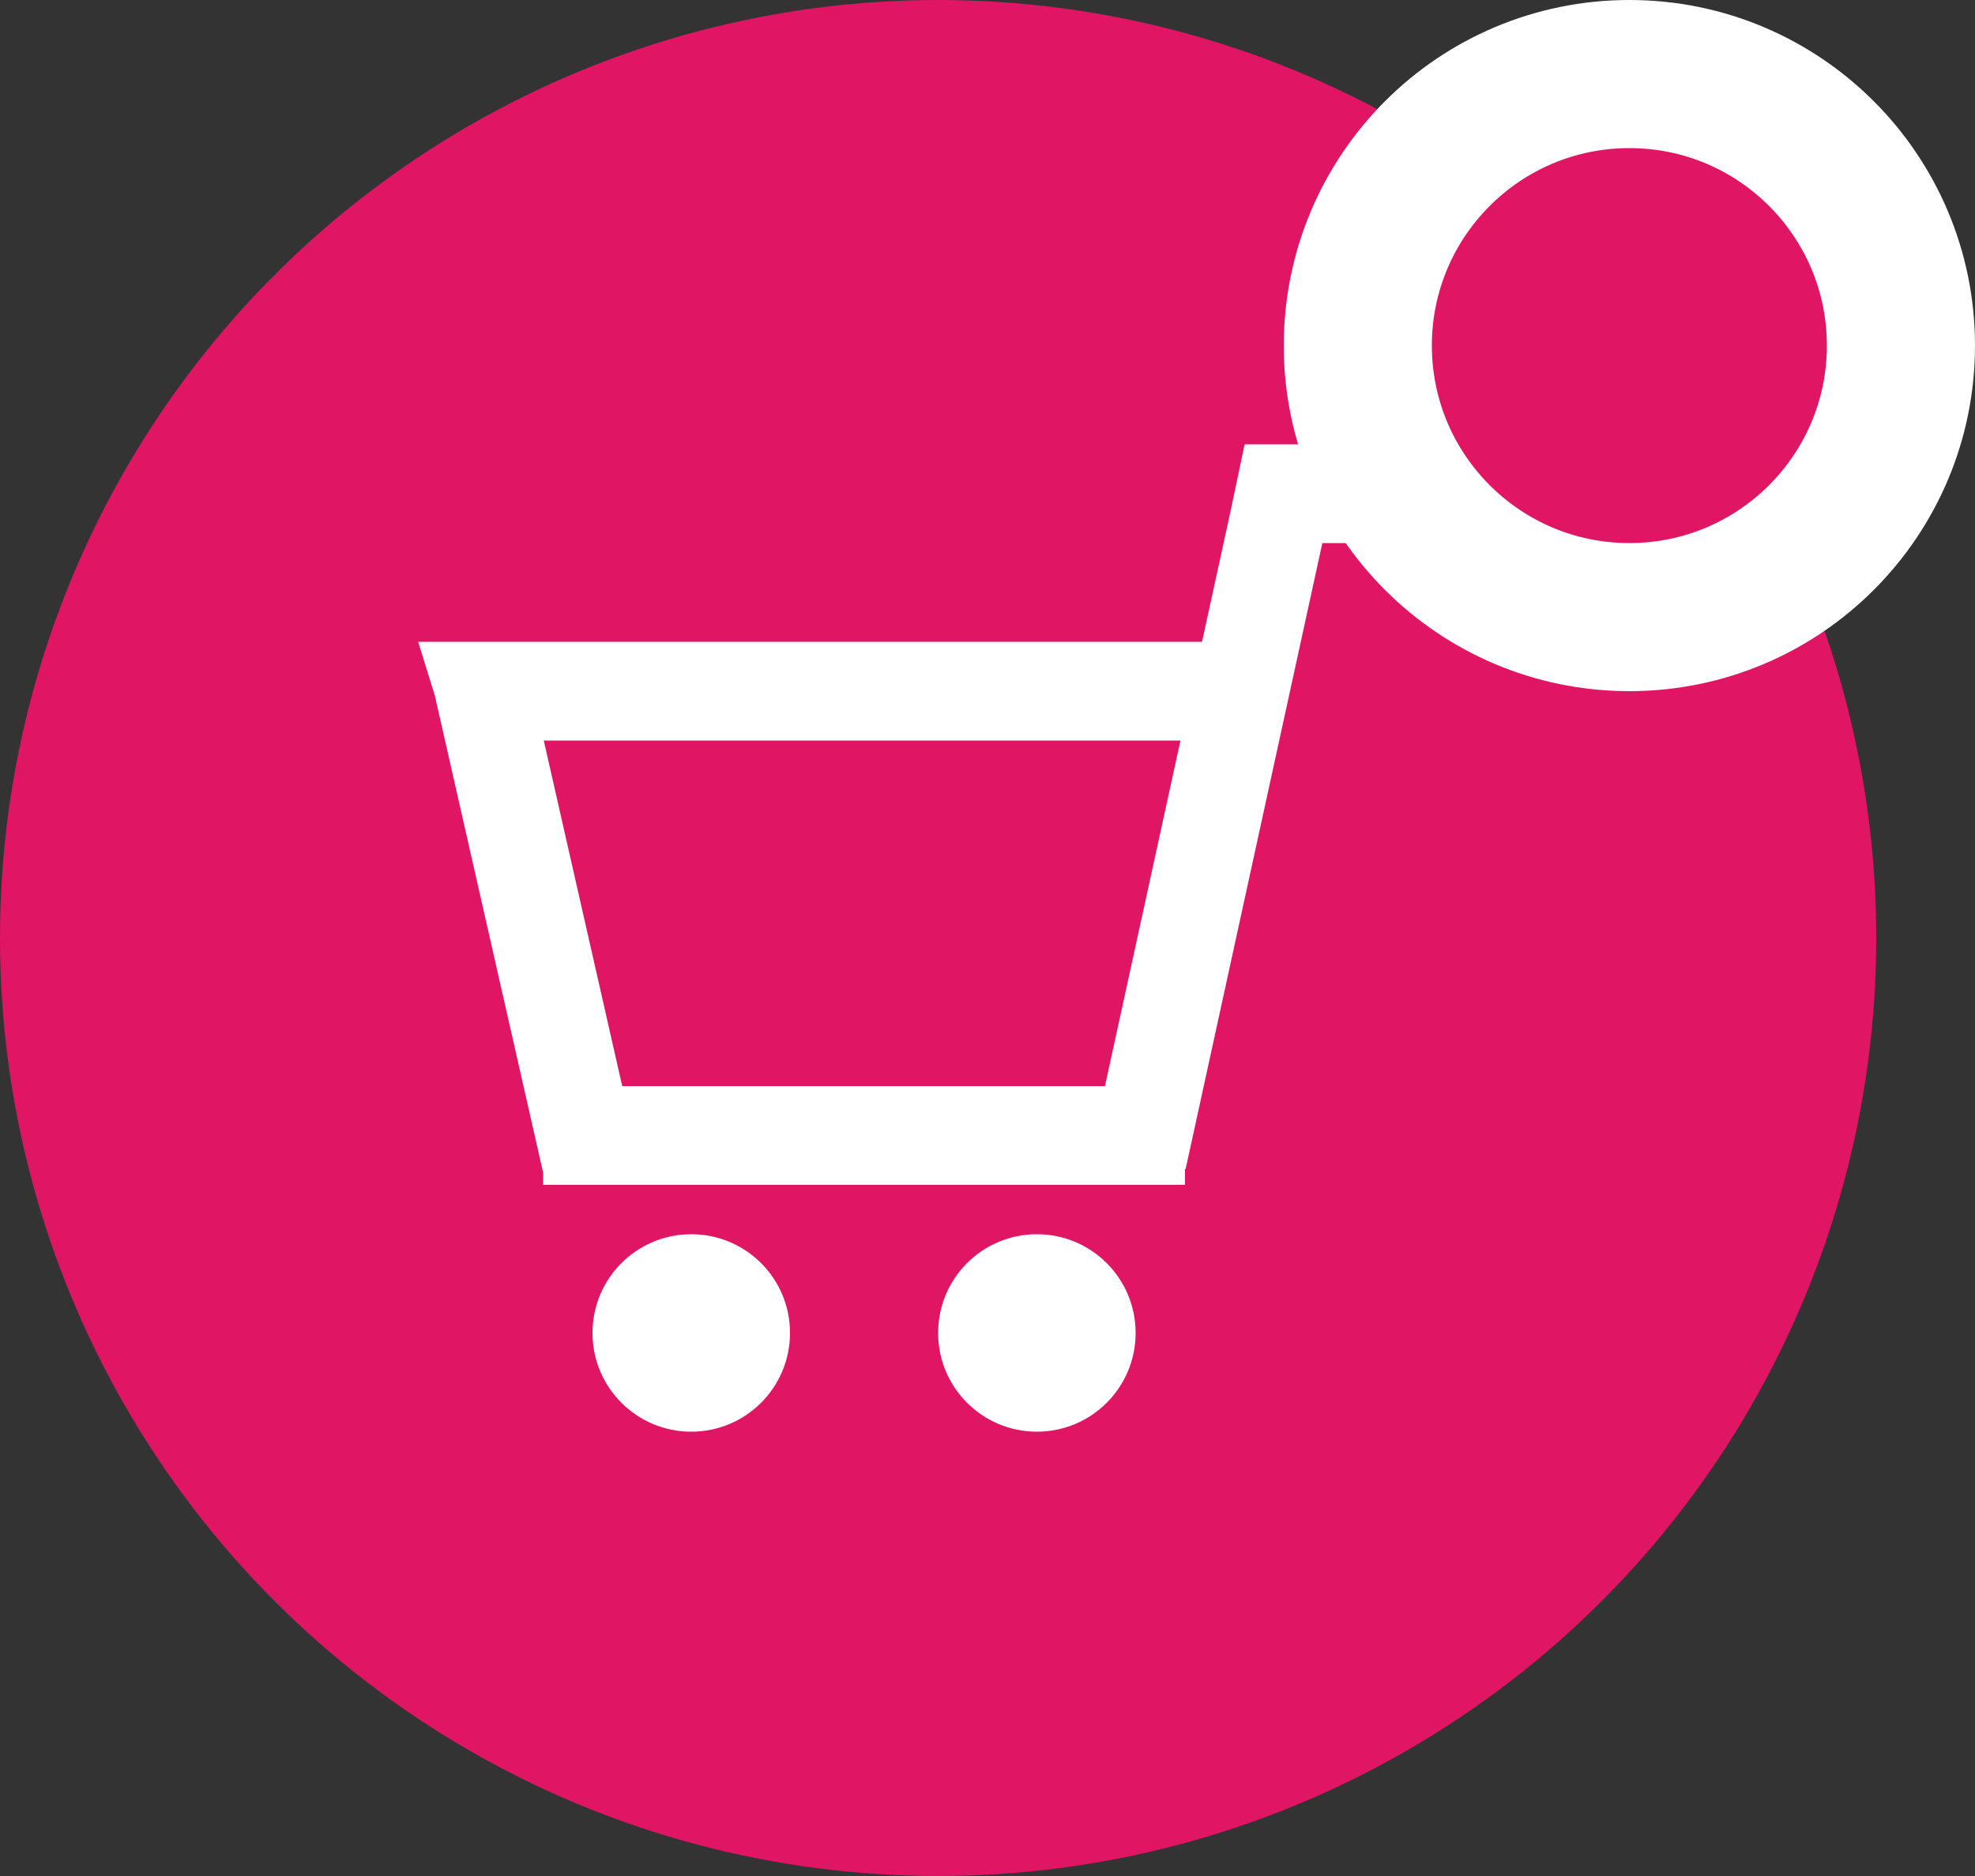 <svg width="40" height="38" viewBox="0 0 40 38" fill="none" xmlns="http://www.w3.org/2000/svg">
<rect x="0" y="0" width="40" height="38" fill="#333333" stroke="none"/>
<circle cx="19" cy="19" r="19" fill="#E01563"/>
<path fill-rule="evenodd" clip-rule="evenodd" d="M25.208 9H30V11H26.782L24.013 23.678H24V24H11V23.752L8.807 14.091L8.469 13H24.345L24.915 10.389L25.208 9ZM11.013 15H23.908L22.379 22H12.602L11.013 15Z" fill="white"/>
<path d="M21 29C19.895 29 19 28.105 19 27C19 25.895 19.895 25 21 25C22.105 25 23 25.895 23 27C23 28.105 22.105 29 21 29Z" fill="white"/>
<path d="M12 27C12 28.105 12.895 29 14 29C15.105 29 16 28.105 16 27C16 25.895 15.105 25 14 25C12.895 25 12 25.895 12 27Z" fill="white"/>
<circle cx="33" cy="7" r="5.5" fill="#E01563" stroke="white" stroke-width="3"/>
</svg>
